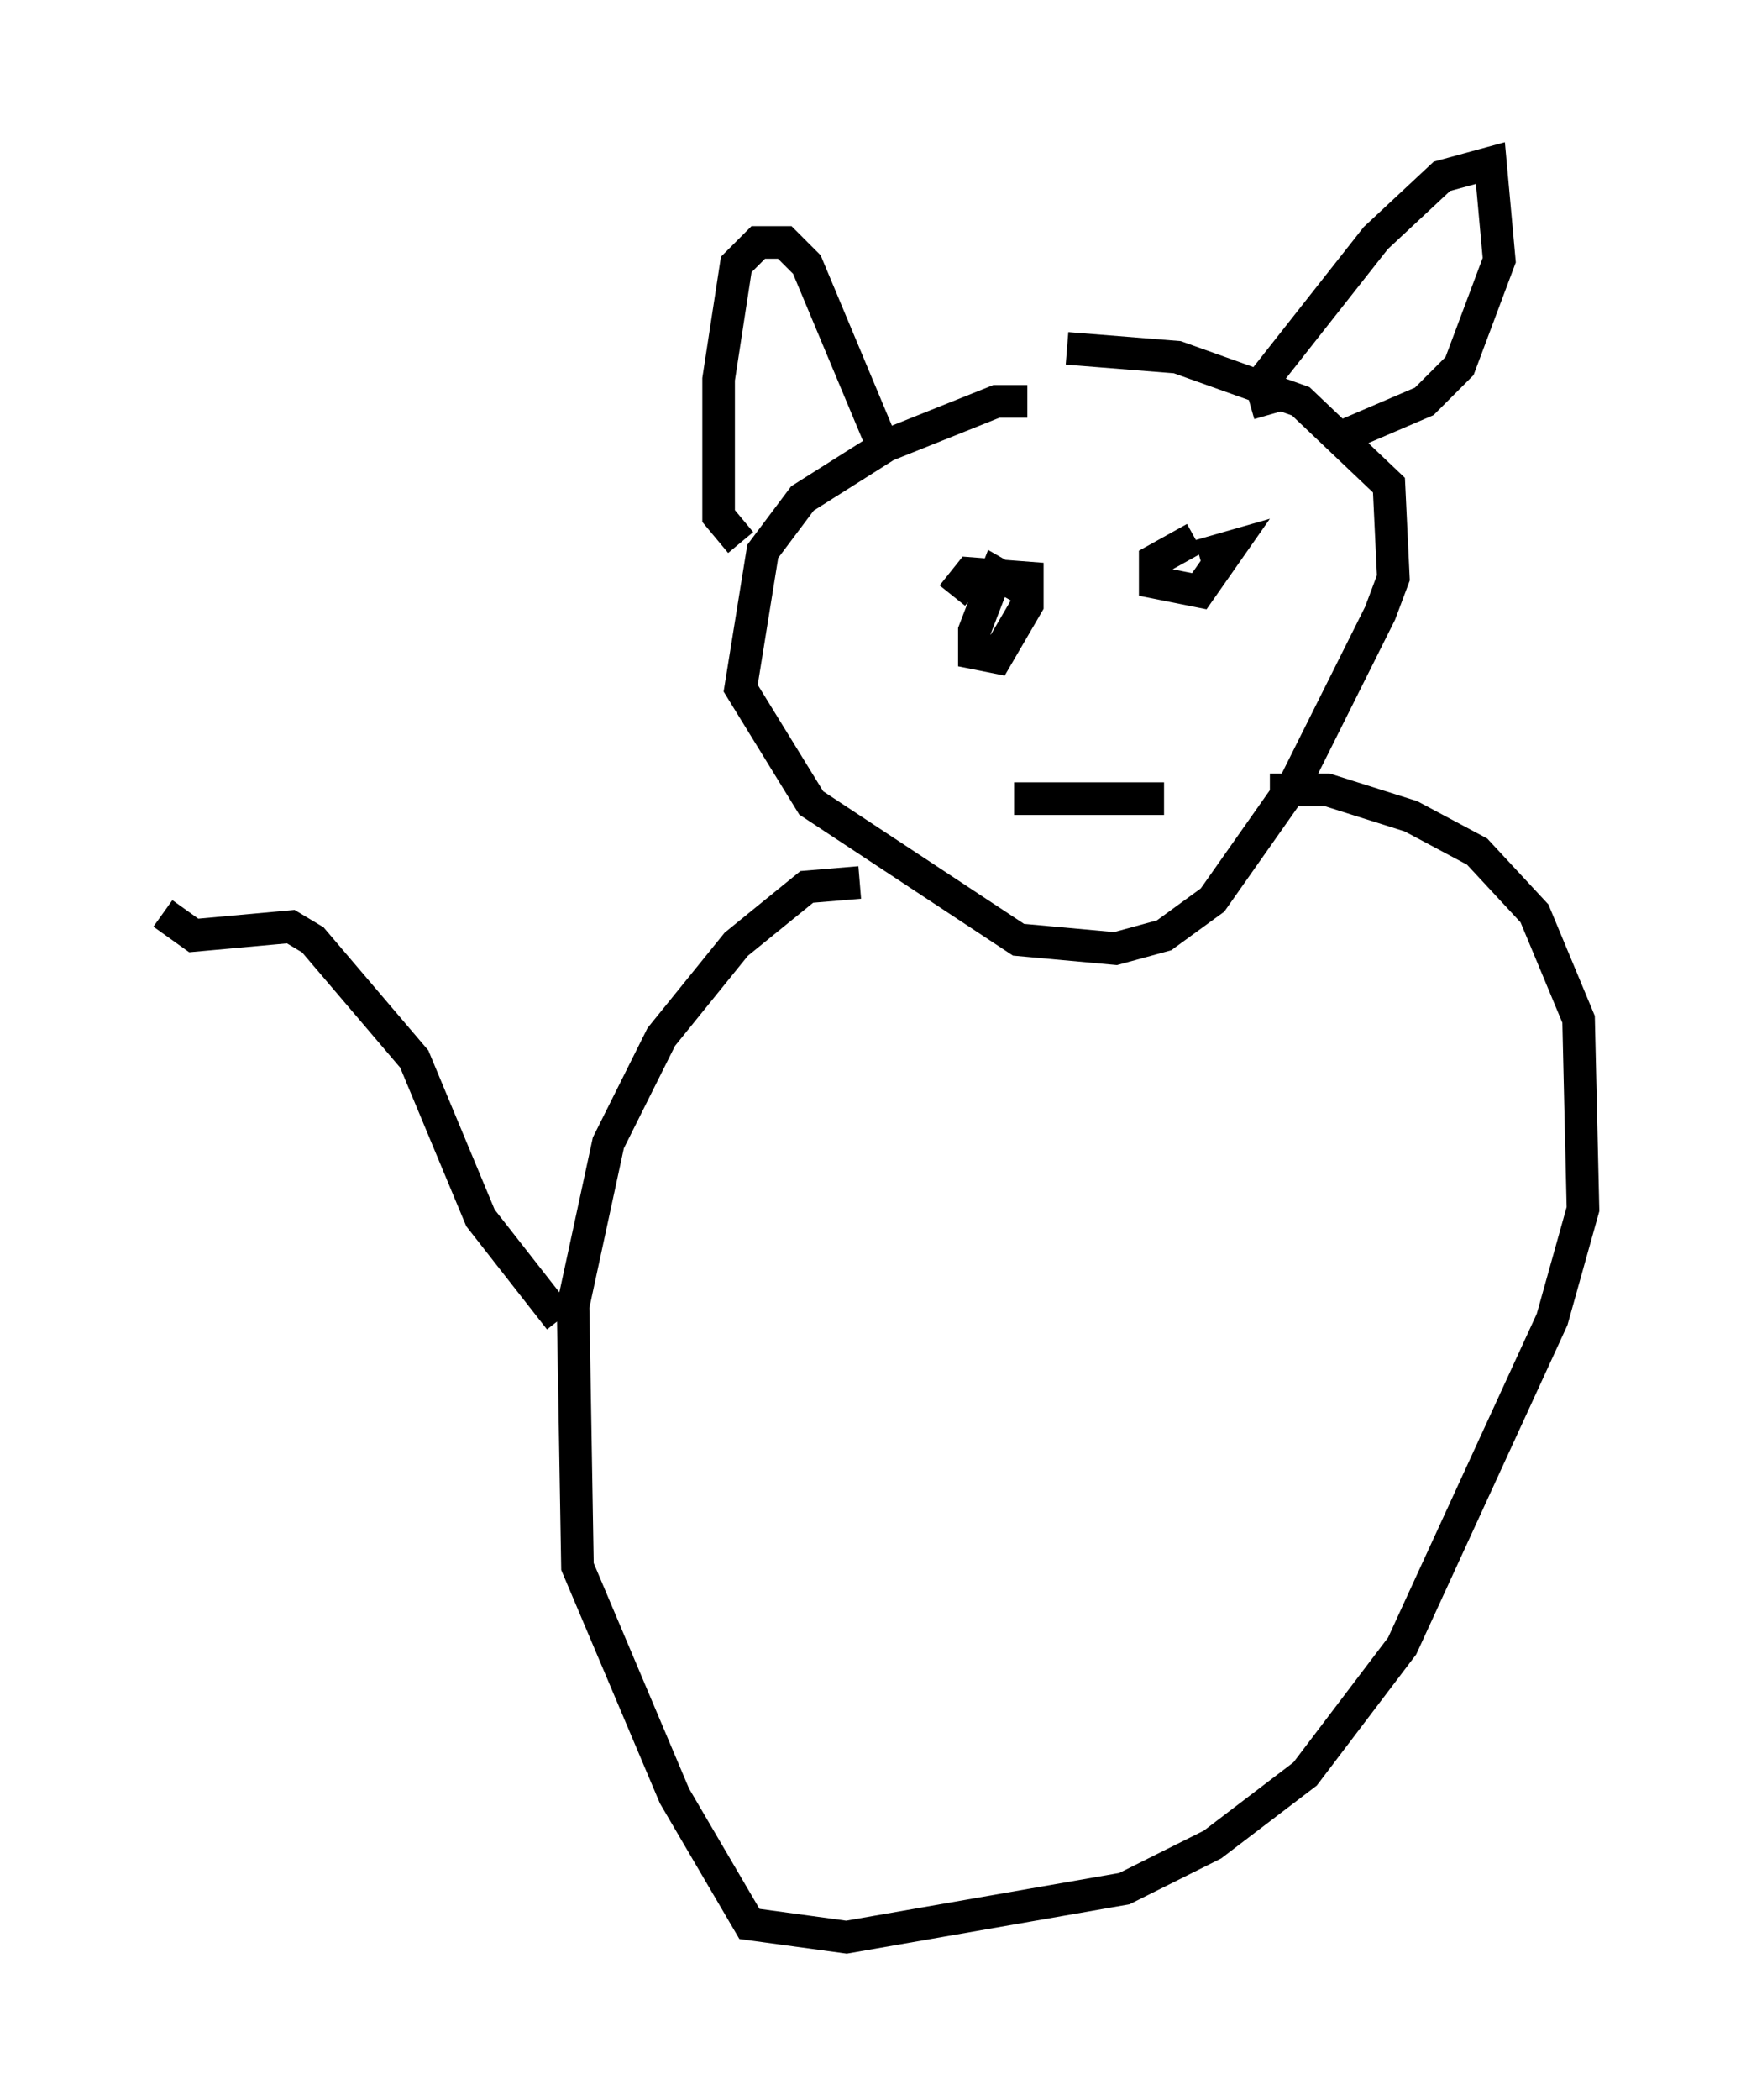 <?xml version="1.0" encoding="utf-8" ?>
<svg baseProfile="full" height="64.397" version="1.1" width="53.572" xmlns="http://www.w3.org/2000/svg" xmlns:ev="http://www.w3.org/2001/xml-events" xmlns:xlink="http://www.w3.org/1999/xlink"><defs /><rect fill="white" height="64.397" width="53.572" x="0" y="0" /><path d="M32.875, 13.254 m-1.353, -0.947 l-0.947, 0.0 -3.383, 1.353 l-2.571, 1.624 -1.218, 1.624 l-0.677, 4.195 2.165, 3.518 l6.36, 4.195 2.977, 0.271 l1.488, -0.406 1.488, -1.083 l2.571, -3.654 2.571, -5.142 l0.406, -1.083 -0.135, -2.842 l-2.706, -2.571 -3.789, -1.353 l-3.383, -0.271 m-10.013, 5.954 l-0.677, -0.812 0.0, -4.195 l0.541, -3.518 0.677, -0.677 l0.812, 0.0 0.677, 0.677 l2.436, 5.819 m11.773, -1.218 l-0.271, -0.947 3.518, -4.465 l2.03, -1.894 1.488, -0.406 l0.271, 2.977 -1.218, 3.248 l-1.083, 1.083 -2.842, 1.218 m-9.337, 4.601 l-0.947, -0.541 -0.677, 1.759 l0.0, 0.677 0.677, 0.135 l0.947, -1.624 0.0, -0.812 l-1.759, -0.135 -0.541, 0.677 m7.442, -1.759 l-1.218, 0.677 0.0, 0.677 l1.353, 0.271 0.947, -1.353 l-0.947, 0.271 m-5.683, 7.442 l4.601, 0.0 m-9.337, 2.571 l-1.624, 0.135 -2.165, 1.759 l-2.3, 2.842 -1.624, 3.248 l-1.083, 5.007 0.135, 7.984 l2.977, 7.036 2.3, 3.924 l2.977, 0.406 8.525, -1.488 l2.706, -1.353 2.842, -2.165 l2.977, -3.924 4.601, -10.013 l0.947, -3.383 -0.135, -5.819 l-1.353, -3.248 -1.759, -1.894 l-2.03, -1.083 -2.571, -0.812 l-1.759, 0.0 m-21.786, 16.238 l-2.436, -3.112 -2.03, -4.871 l-3.112, -3.654 -0.677, -0.406 l-2.977, 0.271 -0.947, -0.677 " fill="none" stroke="black" stroke-width="1" /></svg>